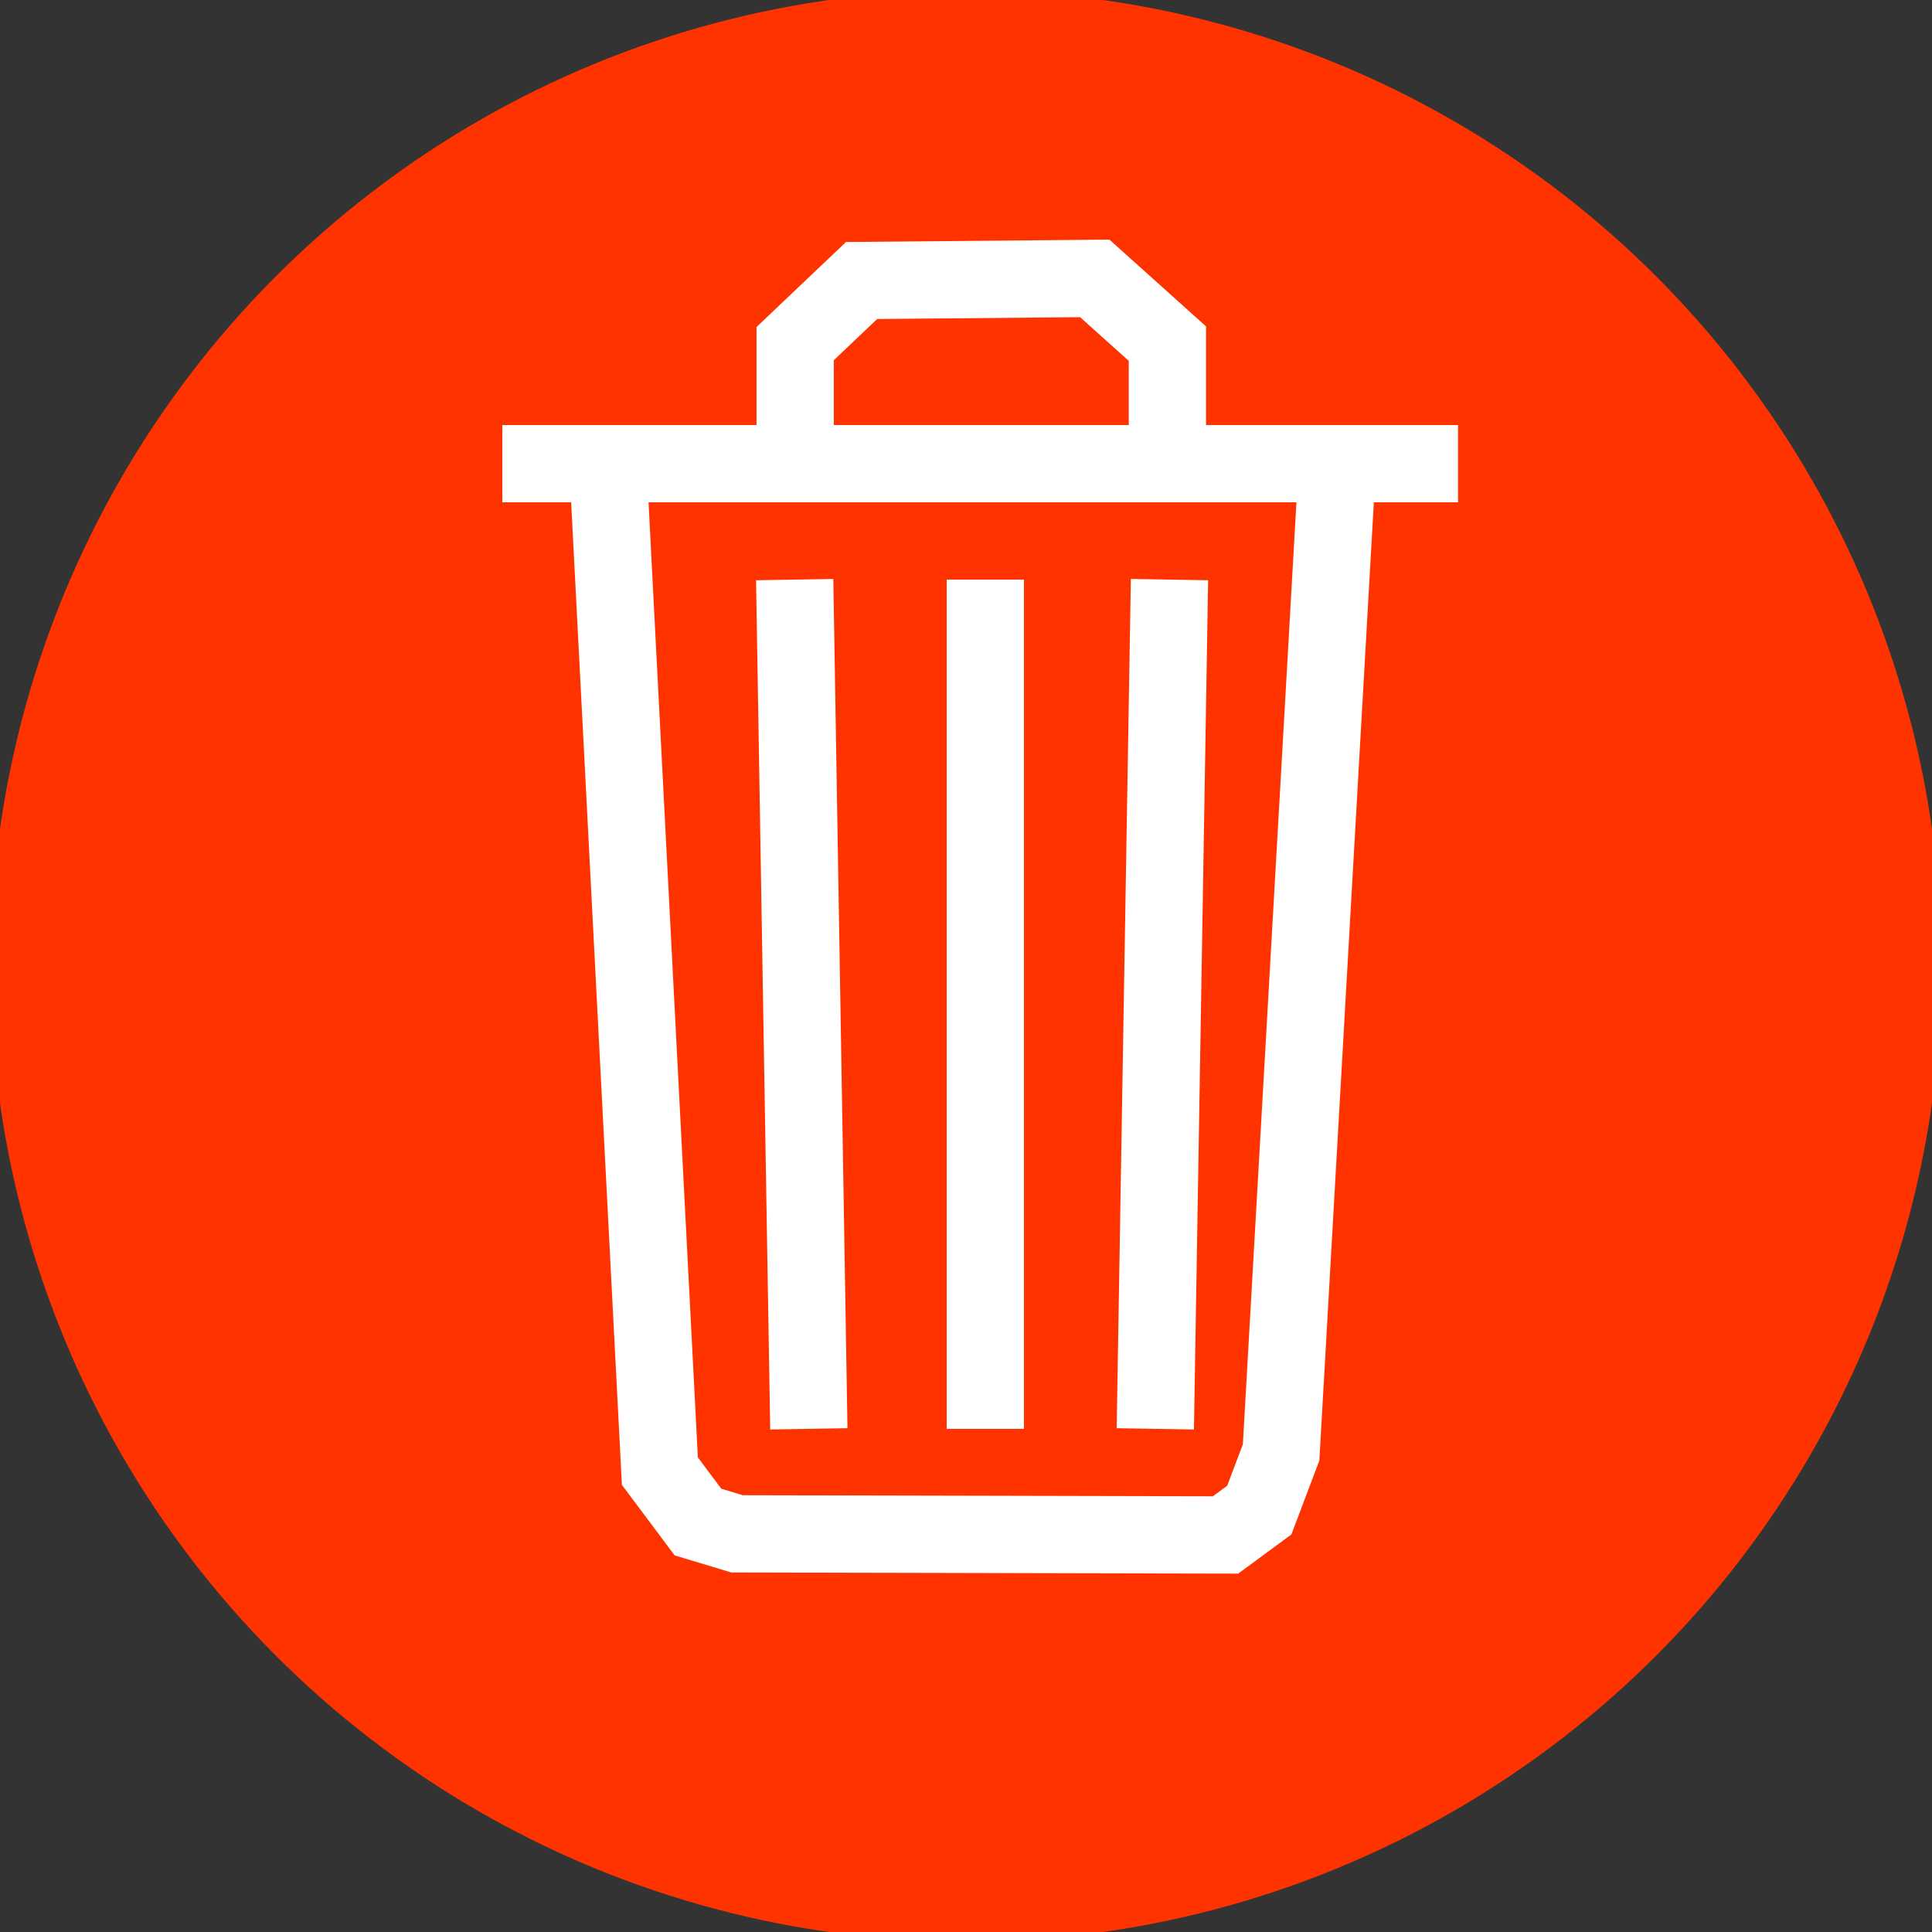 <?xml version="1.0" encoding="UTF-8" standalone="no"?>
<svg width="45px" height="45px" viewBox="0 0 100 100" version="1.1" xmlns="http://www.w3.org/2000/svg" xmlns:xlink="http://www.w3.org/1999/xlink">
    <rect x="0" y="0" width="100" height="100" fill="#333333" stroke="none"/>
    <!-- Generator: Sketch 40.3 (33839) - http://www.bohemiancoding.com/sketch -->
    <title>Group</title>
    <desc>Created with Sketch.</desc>
    <defs></defs>
    <g id="Page-2" stroke="none" stroke-width="1" fill="none" fill-rule="evenodd">
        <g id="Custom-Preset">
            <g id="Group">
                <circle id="Oval-93" stroke="#FF3300" fill="#FF3300" cx="50" cy="50" r="50"></circle>
                <path d="M28,24 L73.468,24" id="Line" stroke="#FFFFFF" stroke-width="4" stroke-linecap="square"></path>
                <path d="M41.166,32 L41.832,71.957" id="Line" stroke="#FFFFFF" stroke-width="4" stroke-linecap="square"></path>
                <path d="M51,32 L51,71.957" id="Line-copy" stroke="#FFFFFF" stroke-width="4" stroke-linecap="square"></path>
                <path d="M60.499,32 L59.832,71.957" id="Line-copy-2" stroke="#FFFFFF" stroke-width="4" stroke-linecap="square"></path>
                <polyline id="Path-135" stroke="#FFFFFF" stroke-width="4" points="69.187 24.584 66.31 75.177 65.18 78.164 63.433 79.449 38.149 79.392 36.127 78.781 34.155 76.146 31.517 25.064"></polyline>
                <polyline id="Path-136" stroke="#FFFFFF" stroke-width="4" points="41.157 23.917 41.157 17.786 44.596 14.519 56.665 14.41 60.424 17.786 60.424 23.917"></polyline>
            </g>
        </g>
    </g>
</svg>